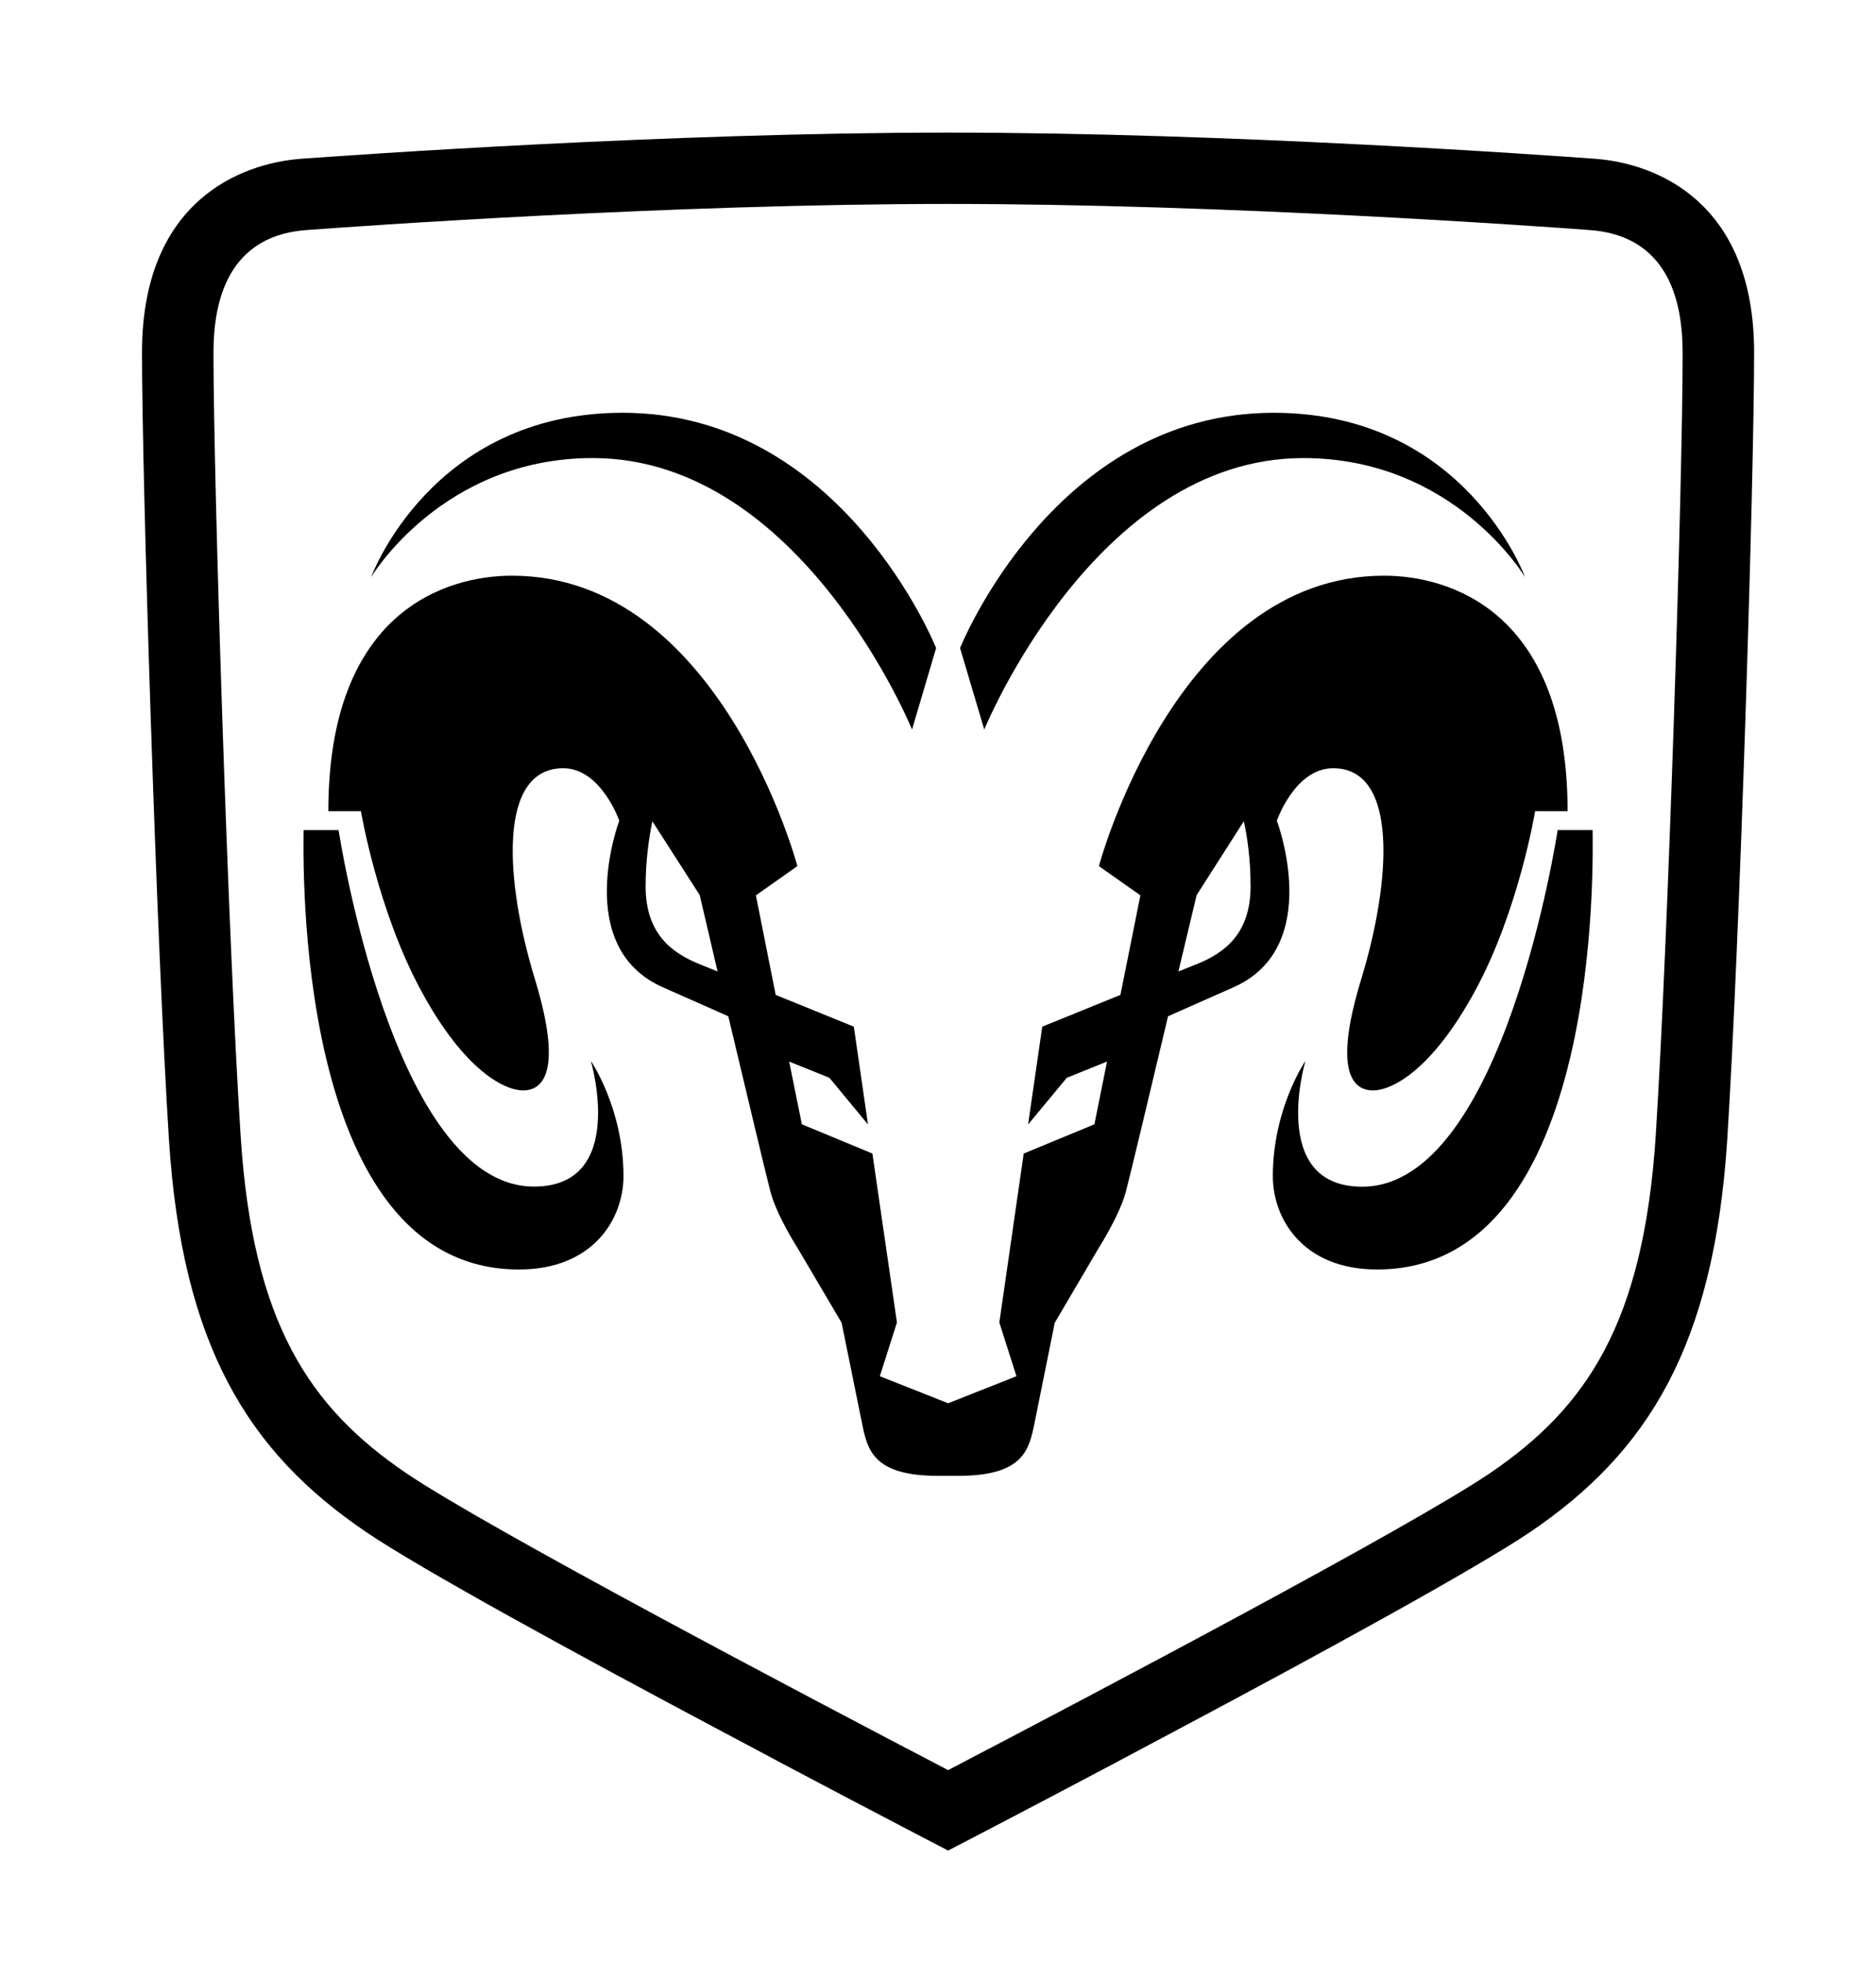 <?xml version="1.0" encoding="UTF-8"?>
<svg id="Layer_1" xmlns="http://www.w3.org/2000/svg" version="1.1" viewBox="0 0 143.254 149.843">
  <!-- Generator: Adobe Illustrator 29.5.1, SVG Export Plug-In . SVG Version: 2.1.0 Build 141)  -->
  <path d="M45.26,34.984c15.925,0,24.384,20.732,24.384,20.732l1.839-6.221s-7.163-17.97-23.936-17.97c-14.645,0-19.209,12.554-19.209,12.554,0,0,5.404-9.096,16.923-9.096"/>
  <path d="M40.776,90.623c-10.8,0-14.92-27.226-14.92-27.226h-2.674c0,1.762-.884,33.559,16.449,33.559,5.676,0,7.979-3.872,7.979-7.133,0-5.163-2.492-8.798-2.492-8.798,0,0,2.832,9.598-4.343,9.598"/>
  <path d="M99.521,34.984c11.536,0,16.935,9.096,16.935,9.096,0,0-4.573-12.554-19.192-12.554-16.794,0-23.952,17.97-23.952,17.97l1.848,6.221s8.453-20.732,24.361-20.732"/>
  <path d="M118.944,63.397s-4.104,27.234-14.925,27.234c-7.18,0-4.336-9.602-4.336-9.602,0,0-2.488,3.63-2.488,8.796,0,3.258,2.29,7.13,7.966,7.13,17.332,0,16.453-31.797,16.453-33.559h-2.67Z"/>
  <path d="M97.504,62.678s1.374-4.005,4.299-4.005c5.045,0,4.389,8.735,2.163,16.037-2.288,7.45-.484,8.569.886,8.569,1.359,0,4.412-1.411,7.763-7.559,3.357-6.149,4.608-13.766,4.608-13.766h2.481c0-15.284-9.021-17.987-14.014-17.987-15.881,0-21.775,22.18-21.775,22.18l3.167,2.234-1.525,7.603-5.968,2.425-1.083,7.472,2.955-3.565,3.074-1.242-.964,4.793-5.399,2.232-1.861,12.905,1.307,4.102-5.217,2.065-5.216-2.065,1.307-4.102-1.874-12.905-5.386-2.232-.97-4.793,3.073,1.242,2.947,3.565-1.083-7.472-5.966-2.425-1.511-7.603,3.167-2.234s-5.891-22.18-21.796-22.18c-5.01,0-14.02,2.703-14.02,17.987h2.489s1.275,7.616,4.627,13.766c3.334,6.147,6.403,7.559,7.752,7.559s3.162-1.119.885-8.569c-2.226-7.302-2.885-16.037,2.183-16.037,2.884,0,4.28,4.005,4.28,4.005,0,0-3.639,9.649,3.334,12.727l4.99,2.209c1.366,5.737,2.92,12.268,3.213,13.368.459,1.814,2.062,4.307,2.062,4.307l3.38,5.734,1.564,7.706c.406,1.983.841,3.983,5.755,3.983h1.624c4.937,0,5.371-2.001,5.778-3.983l1.554-7.706,3.371-5.734s1.594-2.492,2.067-4.307c.297-1.101,1.849-7.631,3.213-13.368l4.991-2.209c6.969-3.077,3.317-12.727,3.317-12.727M53.432,73.641c-2.1-.845-4.131-2.297-4.131-5.951,0-2.075.28-3.829.514-4.967l3.617,5.64,1.363,5.831-1.363-.553ZM91.365,73.641l-1.38.553,1.392-5.831,3.601-5.64c.26,1.132.517,2.892.517,4.967,0,3.654-2.022,5.106-4.129,5.951"/>
  <path d="M121.788,12.125c-3.73-.271-27.898-1.997-49.388-1.997s-45.646,1.727-49.387,1.997c-4.722.347-12.17,3.31-12.17,14.802,0,9.699,1.103,45.07,2.059,60.129,1.014,15.721,6.045,23.838,15.045,29.942,4.118,2.804,16.059,9.324,26.975,15.124,7.09,3.796,13.738,7.264,17.477,9.211,3.751-1.947,10.386-5.415,17.482-9.211,10.911-5.8,22.825-12.32,26.978-15.124,9.002-6.104,14.019-14.222,15.034-29.942.957-15.059,2.054-50.442,2.054-60.129,0-11.492-7.439-14.455-12.16-14.802M126.435,86.713c-.932,14.329-5.262,20.771-12.658,25.797-6.128,4.151-30.269,16.88-41.377,22.679-11.105-5.799-35.257-18.527-41.381-22.679-7.383-5.016-11.737-11.468-12.646-25.797-.966-14.978-2.072-50.127-2.072-59.786,0-7.873,4.399-9.161,7.115-9.358,3.699-.275,27.678-1.993,48.984-1.993s45.29,1.718,48.98,1.993c2.712.197,7.108,1.485,7.108,9.358.01,9.659-1.1,44.809-2.054,59.786"/>
</svg>